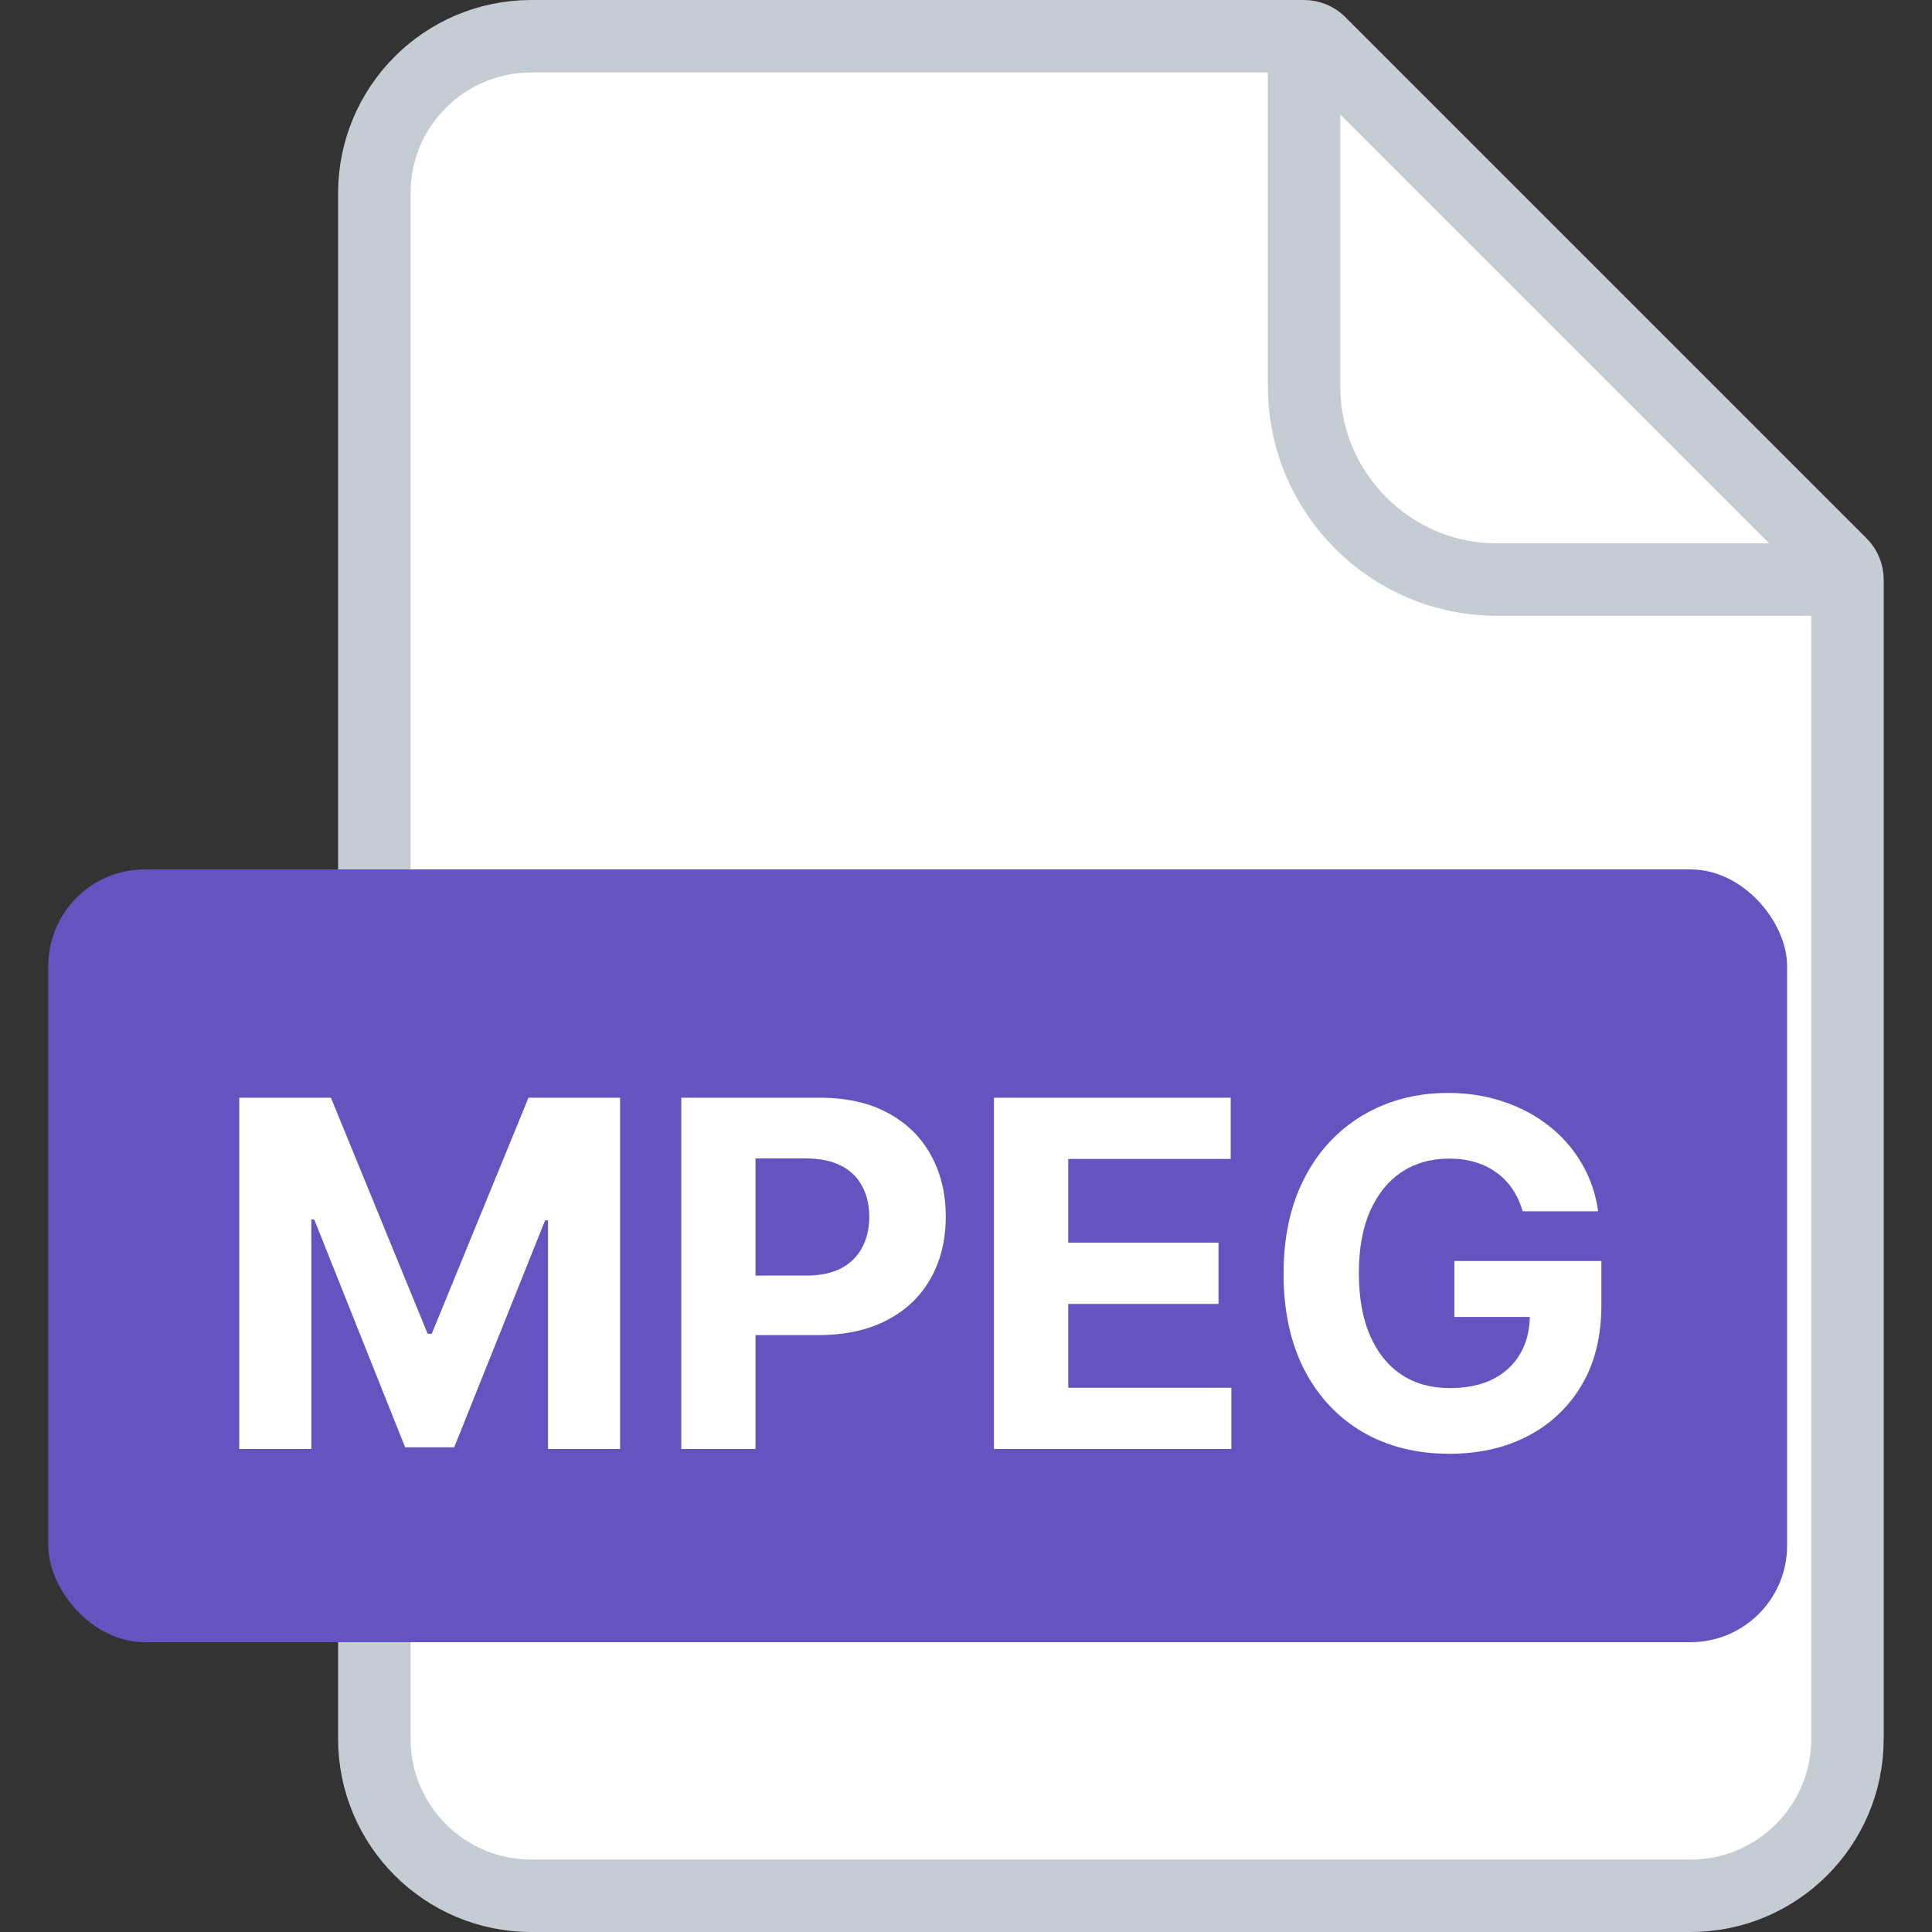<svg width="40" height="40" viewBox="0 0 40 40" fill="none" xmlns="http://www.w3.org/2000/svg">
<rect x="0" y="0" width="40" height="40" fill="#333333" stroke="none"/>
<path d="M7.75 4C7.75 2.205 9.205 0.75 11 0.75H27C27.121 0.75 27.238 0.798 27.323 0.884L38.116 11.677C38.202 11.762 38.25 11.879 38.25 12V36C38.25 37.795 36.795 39.25 35 39.25H11C9.205 39.25 7.75 37.795 7.75 36V4Z" fill="white" stroke="#C5CCD3" stroke-width="1.5"/>
<path d="M27 0.5V8C27 10.209 28.791 12 31 12H38.5" stroke="#C5CCD3" stroke-width="1.5"/>
<rect x="1" y="18" width="36" height="16" rx="2" fill="#6554C0"/>
<path d="M4.954 22.727H6.851L8.854 27.614H8.939L10.942 22.727H12.838V30H11.346V25.266H11.286L9.404 29.965H8.388L6.506 25.249H6.446V30H4.954V22.727ZM14.105 30V22.727H16.974C17.526 22.727 17.996 22.833 18.384 23.043C18.772 23.252 19.068 23.542 19.272 23.913C19.478 24.283 19.581 24.709 19.581 25.192C19.581 25.675 19.476 26.101 19.268 26.47C19.06 26.84 18.758 27.127 18.363 27.333C17.97 27.539 17.494 27.642 16.935 27.642H15.106V26.41H16.686C16.982 26.41 17.226 26.359 17.418 26.257C17.612 26.153 17.756 26.01 17.851 25.827C17.948 25.643 17.997 25.431 17.997 25.192C17.997 24.95 17.948 24.74 17.851 24.56C17.756 24.377 17.612 24.236 17.418 24.137C17.224 24.035 16.978 23.984 16.679 23.984H15.642V30H14.105ZM20.579 30V22.727H25.48V23.995H22.117V25.728H25.228V26.996H22.117V28.732H25.494V30H20.579ZM31.525 25.078C31.475 24.905 31.405 24.753 31.315 24.62C31.225 24.485 31.115 24.371 30.985 24.279C30.857 24.184 30.71 24.112 30.545 24.062C30.381 24.013 30.2 23.988 30.001 23.988C29.63 23.988 29.303 24.08 29.021 24.265C28.742 24.45 28.524 24.718 28.368 25.071C28.212 25.421 28.134 25.85 28.134 26.357C28.134 26.863 28.21 27.294 28.364 27.649C28.518 28.004 28.736 28.275 29.018 28.462C29.299 28.647 29.632 28.739 30.016 28.739C30.364 28.739 30.661 28.678 30.907 28.555C31.155 28.429 31.345 28.253 31.475 28.026C31.608 27.798 31.674 27.53 31.674 27.22L31.986 27.266H30.111V26.108H33.155V27.024C33.155 27.663 33.02 28.213 32.75 28.672C32.48 29.129 32.108 29.482 31.635 29.73C31.162 29.976 30.619 30.099 30.009 30.099C29.327 30.099 28.728 29.949 28.212 29.648C27.695 29.345 27.293 28.916 27.004 28.359C26.718 27.801 26.575 27.138 26.575 26.371C26.575 25.781 26.66 25.256 26.83 24.794C27.003 24.33 27.245 23.937 27.555 23.615C27.865 23.293 28.226 23.048 28.638 22.88C29.05 22.712 29.496 22.628 29.977 22.628C30.389 22.628 30.772 22.688 31.127 22.809C31.482 22.927 31.797 23.095 32.072 23.313C32.349 23.531 32.575 23.79 32.75 24.091C32.925 24.389 33.038 24.718 33.087 25.078H31.525Z" fill="white"/>
</svg>
